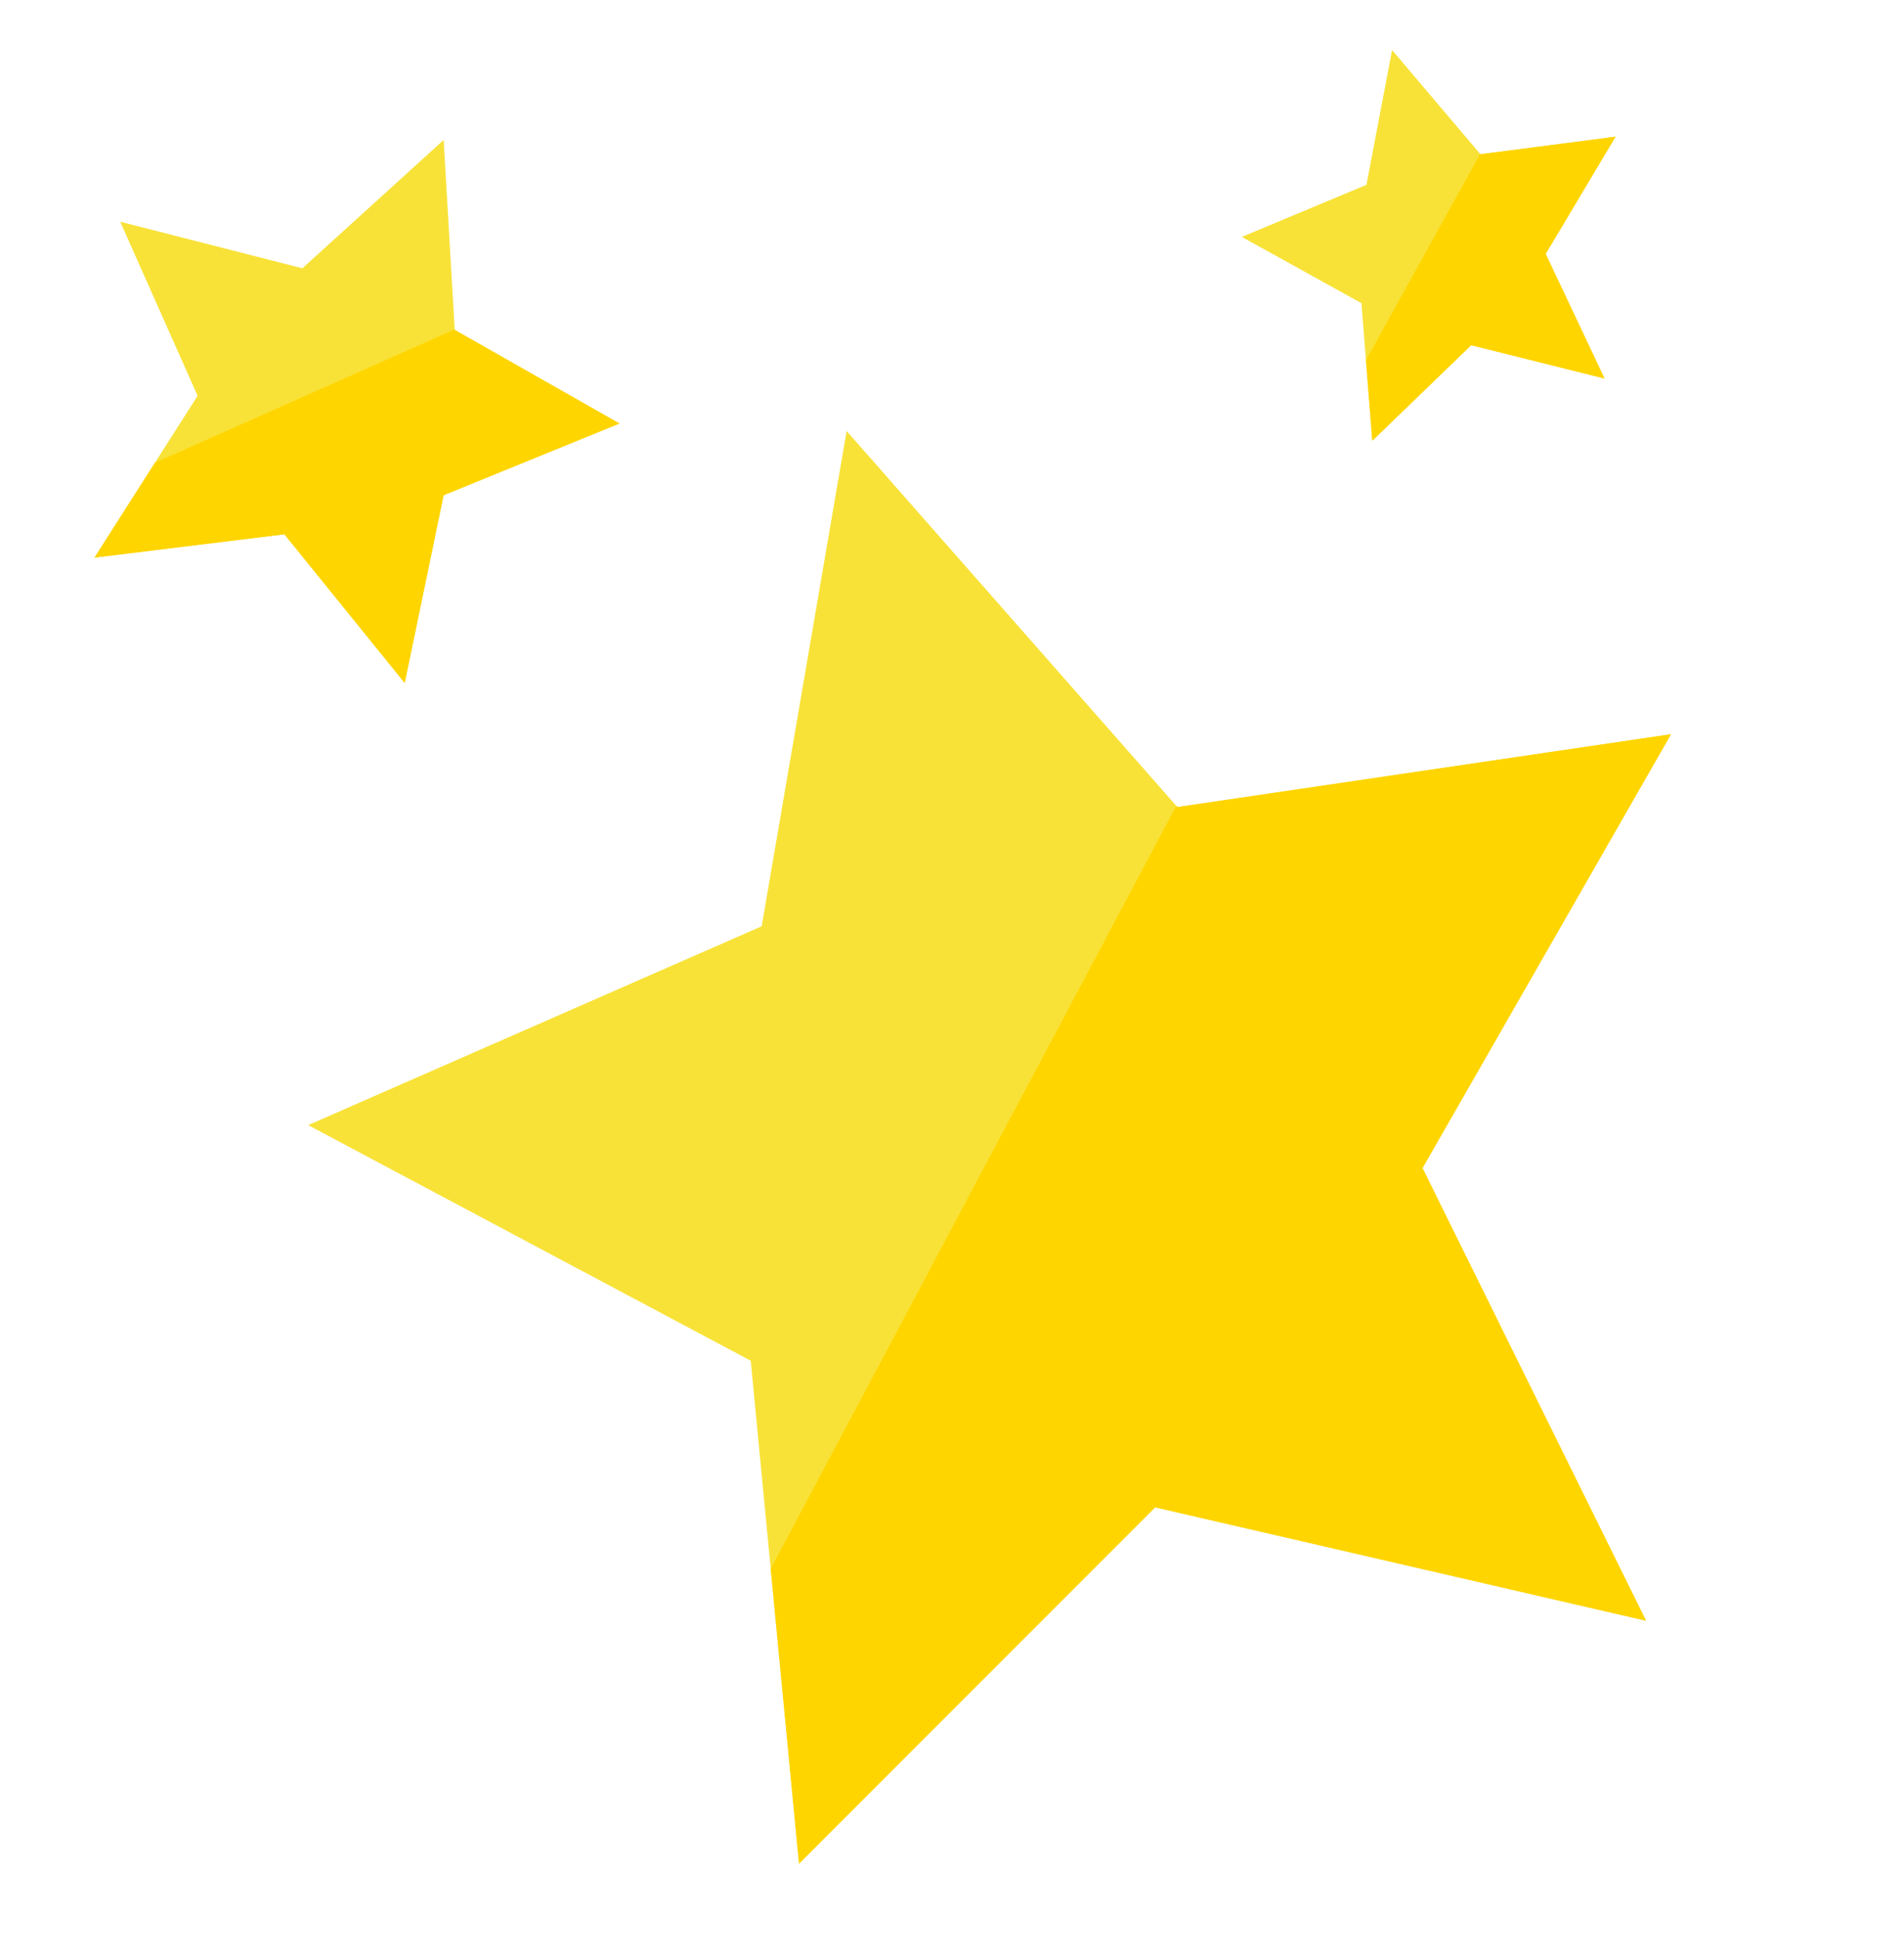 <svg xmlns="http://www.w3.org/2000/svg" width="58.973" height="60" viewBox="0 0 58.973 60"><g transform="translate(-382.808 -87.649)"><g transform="translate(387.925 107.047) rotate(-16)"><g transform="translate(0 0)"><path d="M15.2,14.017,21.956,0l6.637,14.017,15.321,2.047L32.81,26.856,35.6,42.238,21.956,34.671,8.311,42.238l2.855-15.382L0,16.064Z" fill="#f8e237"/></g><path d="M27.292,28.265h0L13.645,20.7,0,28.265l1.673-9.016L20.261,0l.021.045L35.6,2.091,24.5,12.884l2.793,15.381Z" transform="translate(8.311 13.973)" fill="#ffd500"/></g><g transform="translate(388.817 88.859) rotate(22)"><g transform="translate(0 0)"><path d="M5.771,5.324,8.34,0,10.86,5.324l5.82.777-4.218,4.1,1.06,5.842L8.34,13.168,3.156,16.042,4.241,10.2,0,6.1Z" fill="#f8e237"/></g><path d="M10.366,10.736h0L5.183,7.862,0,10.735.635,7.311,7.7,0,7.7.017l5.819.777L9.3,4.893l1.061,5.842Z" transform="translate(3.157 5.307)" fill="#ffd500"/></g><g transform="matrix(0.966, -0.259, 0.259, 0.966, 420.136, 90.751)"><g transform="translate(0 0)"><path d="M4.146,3.825,5.993,0,7.8,3.825l4.181.558L8.952,7.328l.762,4.2L5.993,9.461,2.269,11.525l.778-4.2L0,4.383Z" fill="#f8e237"/></g><path d="M7.447,7.713h0L3.723,5.648,0,7.713l.456-2.46L5.529,0l.006.012L9.715.571,6.685,3.516l.762,4.2Z" transform="translate(2.268 3.813)" fill="#ffd500"/></g></g></svg>